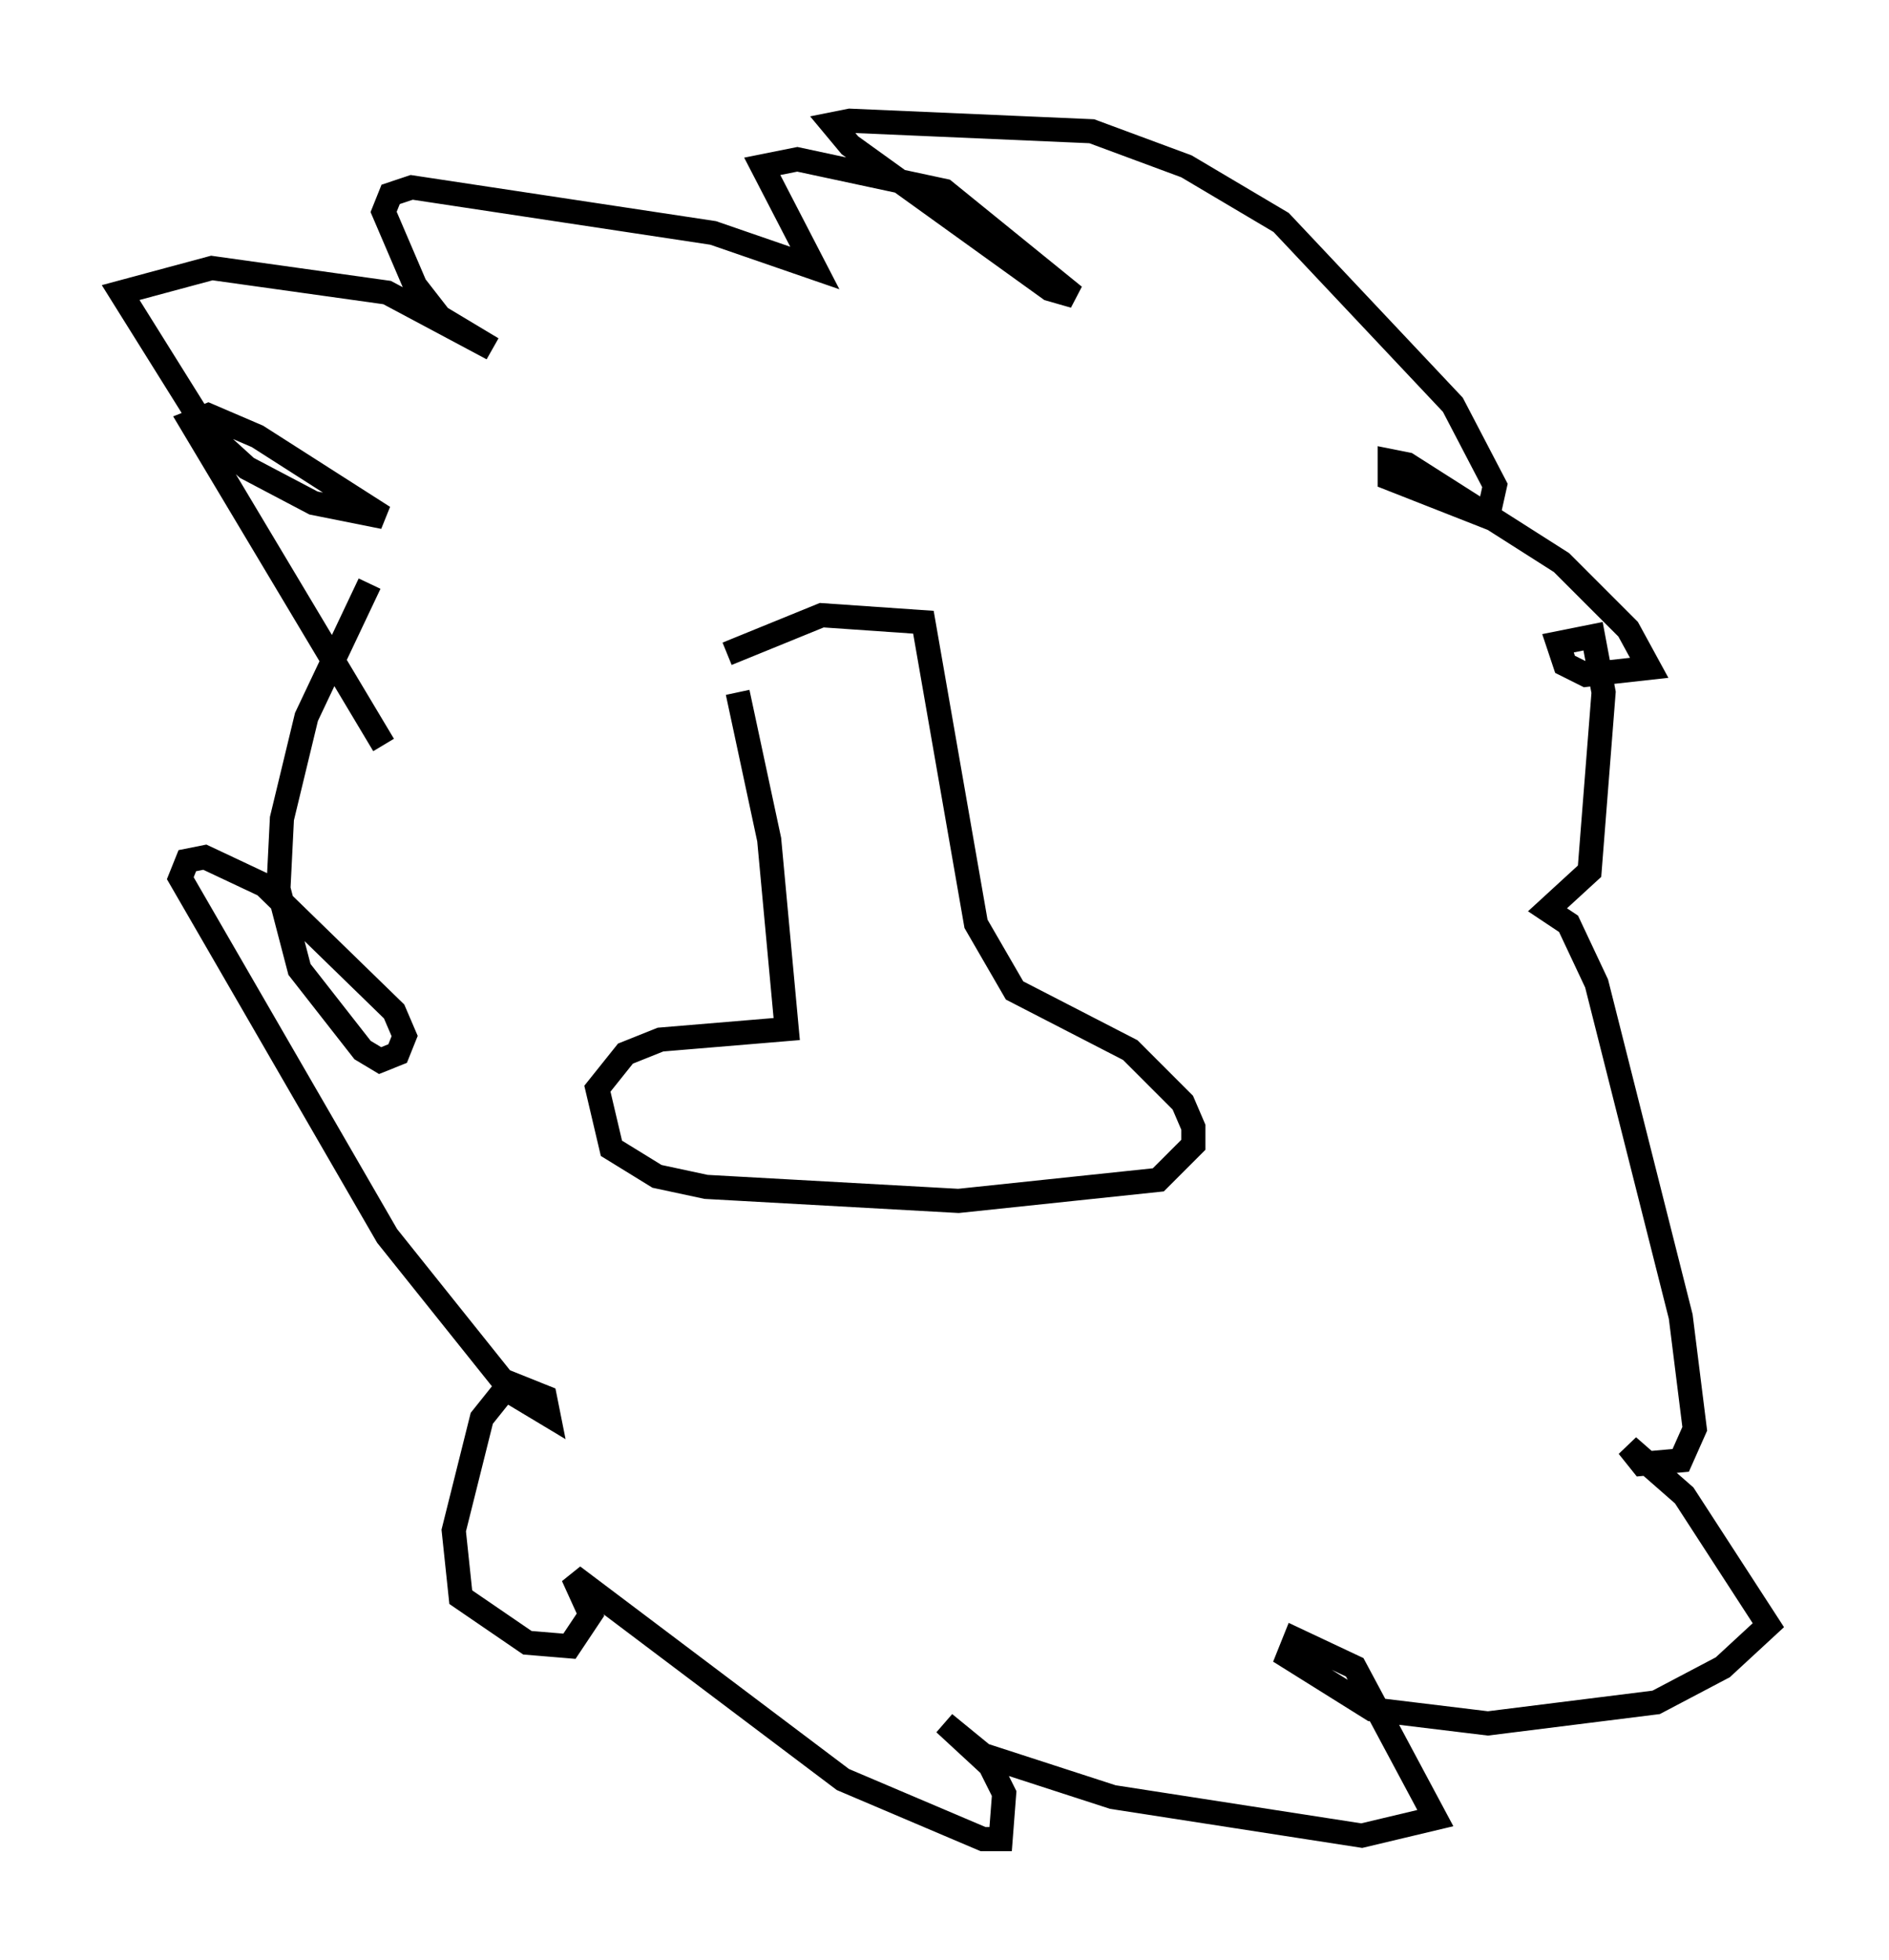 <?xml version="1.0" encoding="utf-8" ?>
<svg baseProfile="full" height="81.173" version="1.1" width="78.268" xmlns="http://www.w3.org/2000/svg" xmlns:ev="http://www.w3.org/2001/xml-events" xmlns:xlink="http://www.w3.org/1999/xlink"><defs /><rect fill="white" height="81.173" width="78.268" x="0" y="0" /><path d="M19.961, 18.363 m-4.648, 5.81 l-2.615, 5.52 -1.017, 4.212 l-0.145, 2.905 0.872, 3.341 l2.615, 3.341 0.726, 0.436 l0.726, -0.291 0.291, -0.726 l-0.436, -1.017 -5.374, -5.229 l-2.469, -1.162 -0.726, 0.145 l-0.291, 0.726 8.57, 14.816 l5.229, 6.536 1.453, 0.872 l-0.145, -0.726 -1.453, -0.581 l-1.162, 1.453 -1.162, 4.648 l0.291, 2.76 2.76, 1.888 l1.743, 0.145 0.872, -1.307 l-0.726, -1.598 11.184, 8.425 l5.81, 2.469 0.726, 0.0 l0.145, -1.888 -0.581, -1.162 l-1.888, -1.743 1.598, 1.307 l5.374, 1.743 10.313, 1.598 l3.05, -0.726 -3.341, -6.246 l-2.469, -1.162 -0.291, 0.726 l3.486, 2.179 4.793, 0.581 l6.972, -0.872 2.76, -1.453 l1.888, -1.743 -3.486, -5.374 l-2.324, -2.034 0.581, 0.726 l1.598, -0.145 0.581, -1.307 l-0.581, -4.648 -3.486, -13.799 l-1.162, -2.469 -0.872, -0.581 l1.743, -1.598 0.581, -7.408 l-0.436, -2.324 -1.453, 0.291 l0.291, 0.872 0.872, 0.436 l2.615, -0.291 -0.872, -1.598 l-2.76, -2.76 -6.391, -4.067 l-0.726, -0.145 0.0, 0.726 l4.067, 1.598 0.291, -1.307 l-1.743, -3.341 -7.117, -7.553 l-3.922, -2.324 -3.922, -1.453 l-10.022, -0.436 -0.726, 0.145 l0.726, 0.872 8.279, 5.955 l1.017, 0.291 -5.374, -4.358 l-6.101, -1.307 -1.453, 0.291 l2.179, 4.212 -4.212, -1.453 l-12.492, -1.888 -0.872, 0.291 l-0.291, 0.726 1.307, 3.05 l1.017, 1.307 2.179, 1.307 l-4.358, -2.324 -7.263, -1.017 l-3.777, 1.017 3.631, 5.81 l1.598, 1.453 2.76, 1.453 l2.905, 0.581 -5.229, -3.341 l-2.034, -0.872 -0.726, 0.291 l7.989, 13.363 m14.67, -2.179 l1.307, 6.101 0.726, 7.844 l-5.229, 0.436 -1.453, 0.581 l-1.162, 1.453 0.581, 2.469 l1.888, 1.162 2.034, 0.436 l10.458, 0.581 8.279, -0.872 l1.453, -1.453 0.0, -0.726 l-0.436, -1.017 -2.179, -2.179 l-4.793, -2.469 -1.598, -2.76 l-2.179, -12.492 -4.212, -0.291 l-3.922, 1.598 " fill="none" stroke="black" stroke-width="1" /></svg>
